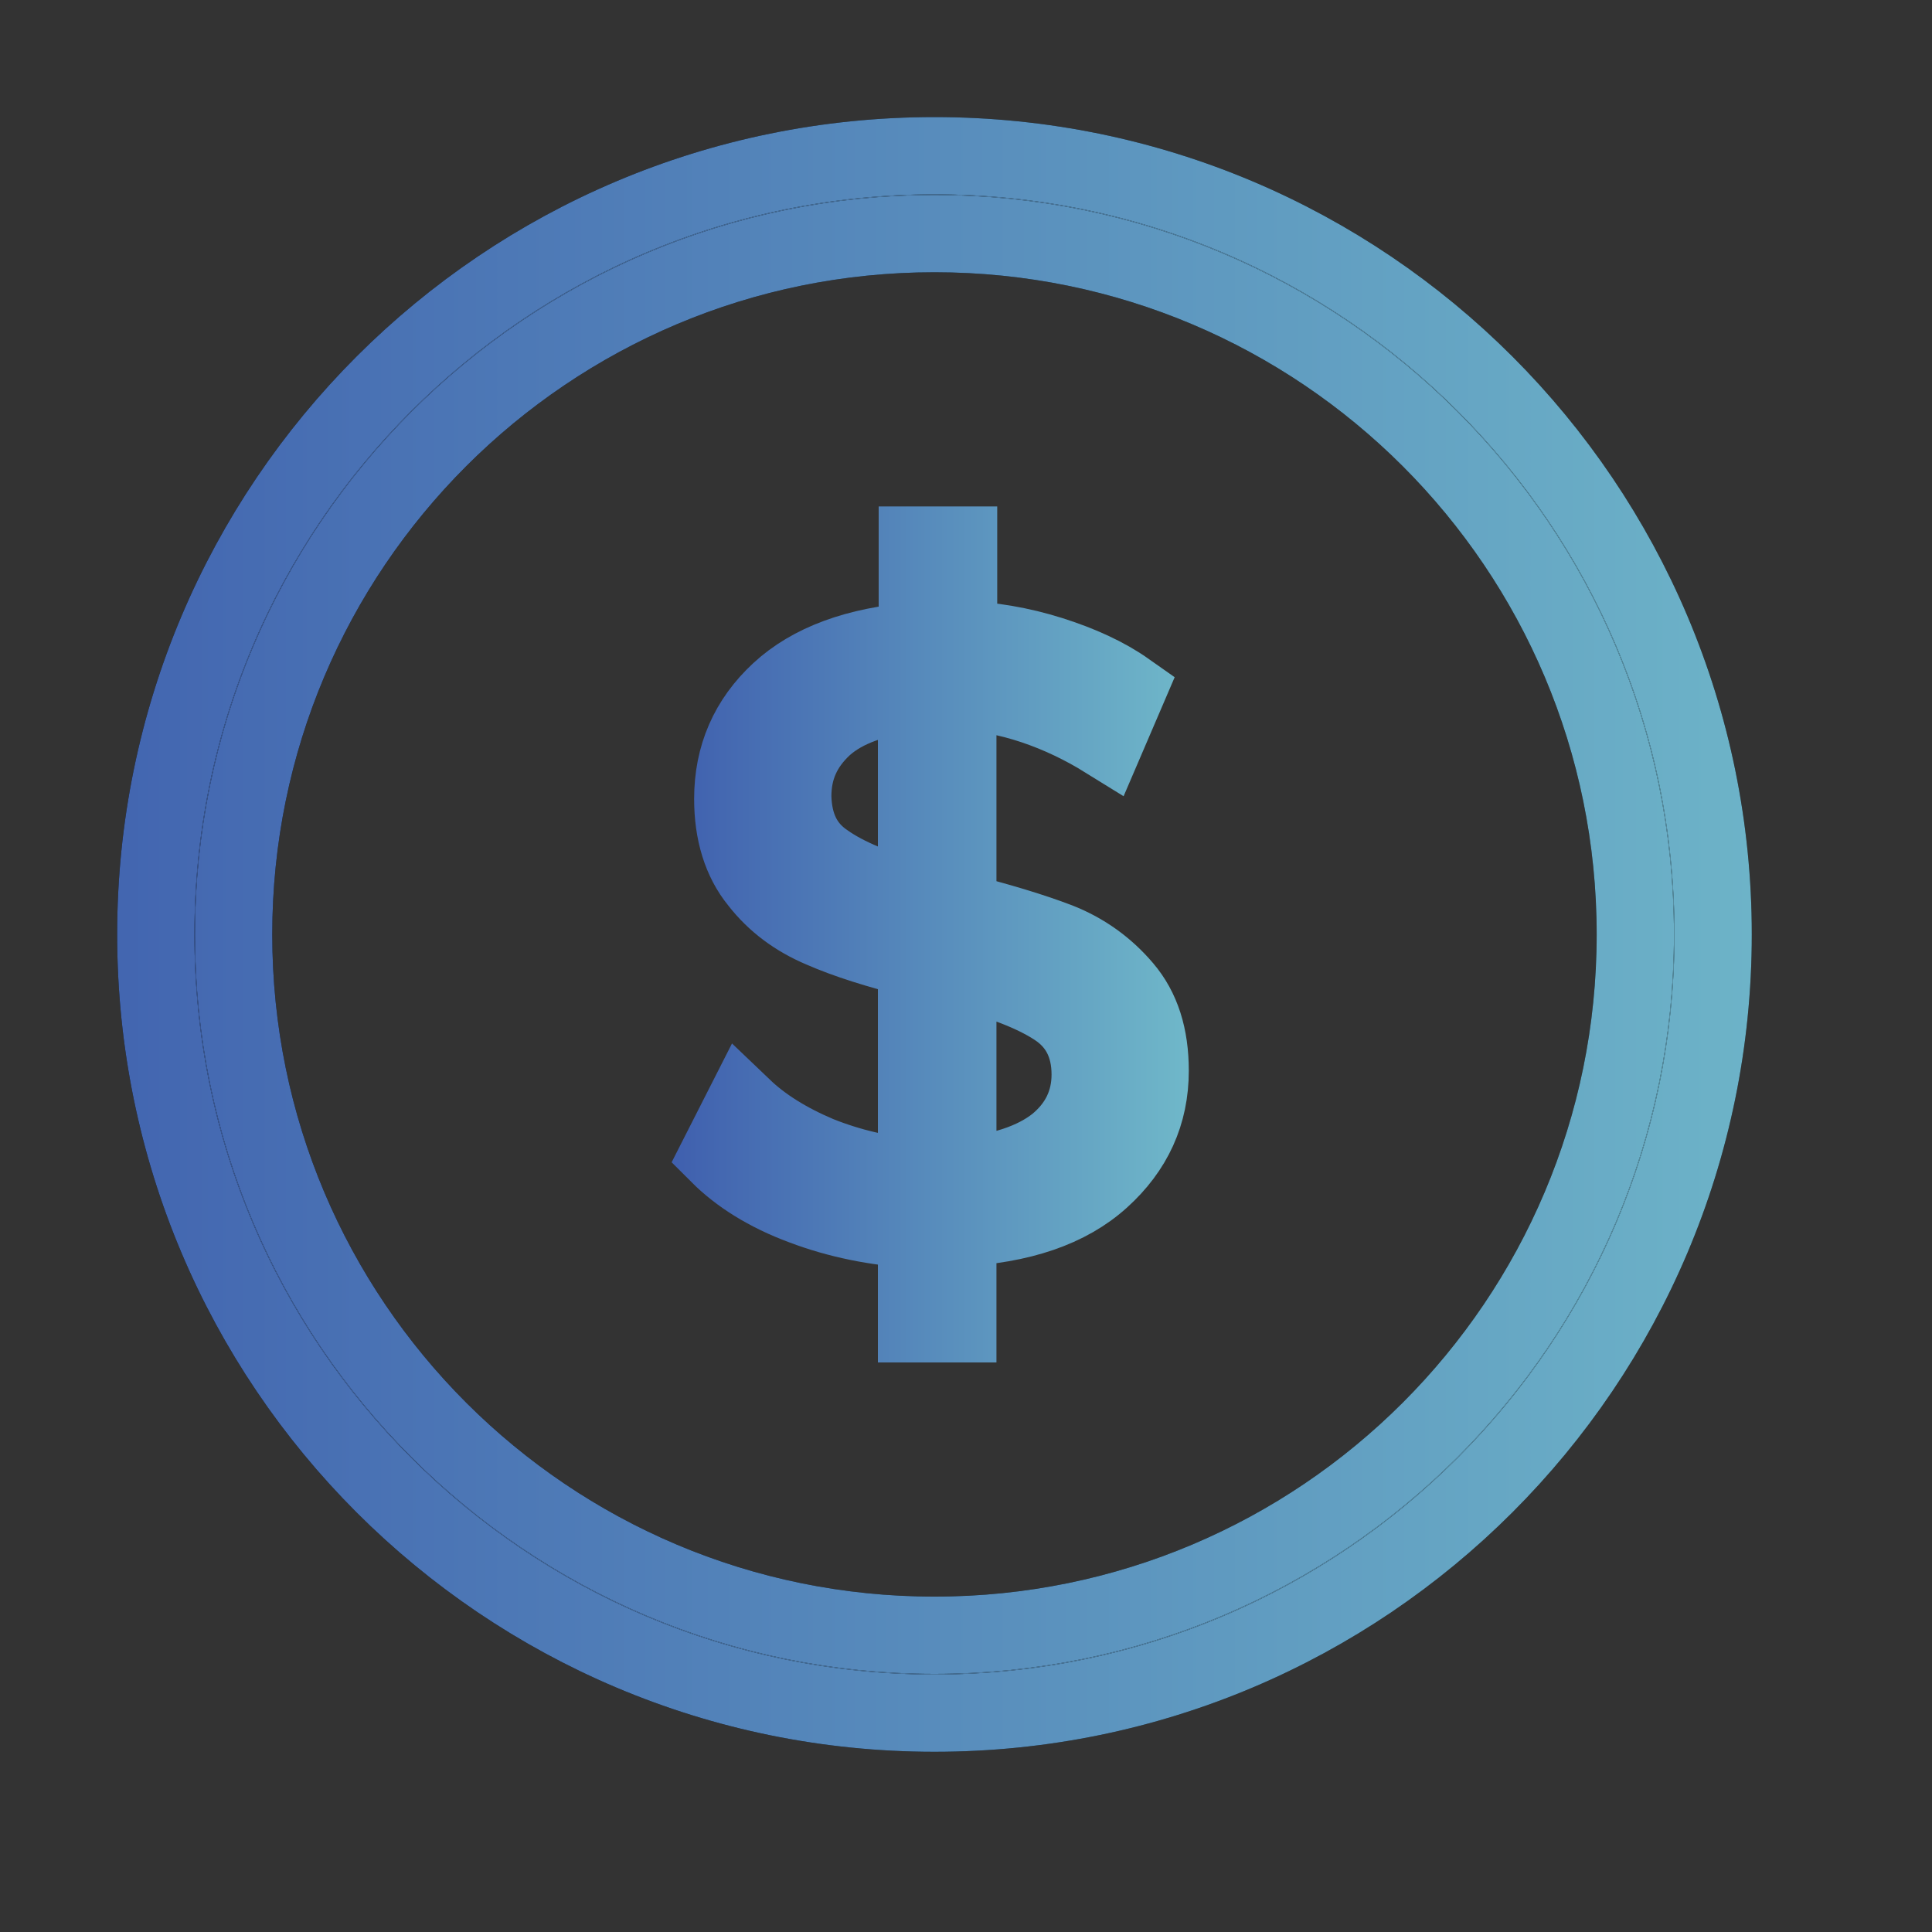 <svg width="25" height="25" viewBox="0 0 25 25" fill="none" xmlns="http://www.w3.org/2000/svg">
<rect x="0" y="0" width="25" height="25" fill="#333333" stroke="none"/>
<path fill-rule="evenodd" clip-rule="evenodd" d="M12.092 3.023C7.083 3.023 3.023 7.083 3.023 12.092C3.023 17.1 7.083 21.16 12.092 21.16C17.101 21.16 21.161 17.1 21.161 12.092C21.161 7.083 17.101 3.023 12.092 3.023ZM2.016 12.092C2.016 6.527 6.527 2.015 12.092 2.015C17.657 2.015 22.168 6.527 22.168 12.092C22.168 17.657 17.657 22.168 12.092 22.168C6.527 22.168 2.016 17.657 2.016 12.092Z" fill="white"/>
<path fill-rule="evenodd" clip-rule="evenodd" d="M12.092 3.023C7.083 3.023 3.023 7.083 3.023 12.092C3.023 17.1 7.083 21.16 12.092 21.16C17.101 21.16 21.161 17.1 21.161 12.092C21.161 7.083 17.101 3.023 12.092 3.023ZM2.016 12.092C2.016 6.527 6.527 2.015 12.092 2.015C17.657 2.015 22.168 6.527 22.168 12.092C22.168 17.657 17.657 22.168 12.092 22.168C6.527 22.168 2.016 17.657 2.016 12.092Z" fill="url(#paint0_linear_130_1169)"/>
<path fill-rule="evenodd" clip-rule="evenodd" d="M12.092 3.023C7.083 3.023 3.023 7.083 3.023 12.092C3.023 17.1 7.083 21.16 12.092 21.16C17.101 21.16 21.161 17.1 21.161 12.092C21.161 7.083 17.101 3.023 12.092 3.023ZM2.016 12.092C2.016 6.527 6.527 2.015 12.092 2.015C17.657 2.015 22.168 6.527 22.168 12.092C22.168 17.657 17.657 22.168 12.092 22.168C6.527 22.168 2.016 17.657 2.016 12.092Z" stroke="black" strokeWidth="0.756" strokeLinecap="round" strokeLinejoin="round"/>
<path fill-rule="evenodd" clip-rule="evenodd" d="M12.092 3.023C7.083 3.023 3.023 7.083 3.023 12.092C3.023 17.1 7.083 21.16 12.092 21.16C17.101 21.16 21.161 17.1 21.161 12.092C21.161 7.083 17.101 3.023 12.092 3.023ZM2.016 12.092C2.016 6.527 6.527 2.015 12.092 2.015C17.657 2.015 22.168 6.527 22.168 12.092C22.168 17.657 17.657 22.168 12.092 22.168C6.527 22.168 2.016 17.657 2.016 12.092Z" stroke="url(#paint1_linear_130_1169)" strokeWidth="0.756" strokeLinecap="round" strokeLinejoin="round"/>
<path d="M14.248 15.255C13.825 15.638 13.21 15.85 12.394 15.89V17.13H11.86V15.911C11.336 15.88 10.842 15.78 10.389 15.608C9.926 15.437 9.563 15.205 9.301 14.943L9.613 14.329C9.865 14.57 10.188 14.772 10.591 14.943C10.994 15.104 11.417 15.205 11.86 15.235V12.414C11.366 12.293 10.953 12.162 10.631 12.021C10.298 11.88 10.026 11.678 9.815 11.406C9.593 11.134 9.482 10.771 9.482 10.338C9.482 9.784 9.684 9.321 10.087 8.948C10.49 8.575 11.084 8.353 11.87 8.293V7.053H12.404V8.273C12.807 8.283 13.21 8.353 13.593 8.474C13.976 8.595 14.309 8.746 14.581 8.938L14.309 9.572C14.017 9.391 13.704 9.24 13.372 9.129C13.039 9.018 12.717 8.958 12.394 8.948V11.789C12.918 11.92 13.351 12.051 13.694 12.182C14.027 12.313 14.309 12.515 14.54 12.787C14.772 13.059 14.883 13.412 14.883 13.855C14.883 14.409 14.671 14.873 14.248 15.255ZM10.681 11.154C10.953 11.346 11.346 11.507 11.86 11.648V8.968C11.336 9.018 10.933 9.159 10.661 9.401C10.389 9.653 10.258 9.945 10.258 10.308C10.268 10.681 10.399 10.963 10.681 11.154ZM13.674 14.802C13.956 14.57 14.107 14.268 14.107 13.905C14.107 13.522 13.956 13.23 13.664 13.039C13.372 12.847 12.948 12.686 12.394 12.545V15.225C12.959 15.175 13.382 15.034 13.674 14.802Z" fill="white"/>
<path d="M14.248 15.255C13.825 15.638 13.21 15.85 12.394 15.89V17.13H11.86V15.911C11.336 15.88 10.842 15.78 10.389 15.608C9.926 15.437 9.563 15.205 9.301 14.943L9.613 14.329C9.865 14.57 10.188 14.772 10.591 14.943C10.994 15.104 11.417 15.205 11.86 15.235V12.414C11.366 12.293 10.953 12.162 10.631 12.021C10.298 11.88 10.026 11.678 9.815 11.406C9.593 11.134 9.482 10.771 9.482 10.338C9.482 9.784 9.684 9.321 10.087 8.948C10.49 8.575 11.084 8.353 11.87 8.293V7.053H12.404V8.273C12.807 8.283 13.21 8.353 13.593 8.474C13.976 8.595 14.309 8.746 14.581 8.938L14.309 9.572C14.017 9.391 13.704 9.24 13.372 9.129C13.039 9.018 12.717 8.958 12.394 8.948V11.789C12.918 11.92 13.351 12.051 13.694 12.182C14.027 12.313 14.309 12.515 14.54 12.787C14.772 13.059 14.883 13.412 14.883 13.855C14.883 14.409 14.671 14.873 14.248 15.255ZM10.681 11.154C10.953 11.346 11.346 11.507 11.86 11.648V8.968C11.336 9.018 10.933 9.159 10.661 9.401C10.389 9.653 10.258 9.945 10.258 10.308C10.268 10.681 10.399 10.963 10.681 11.154ZM13.674 14.802C13.956 14.57 14.107 14.268 14.107 13.905C14.107 13.522 13.956 13.23 13.664 13.039C13.372 12.847 12.948 12.686 12.394 12.545V15.225C12.959 15.175 13.382 15.034 13.674 14.802Z" fill="url(#paint2_linear_130_1169)"/>
<path d="M14.248 15.255C13.825 15.638 13.21 15.85 12.394 15.89V17.13H11.86V15.911C11.336 15.88 10.842 15.78 10.389 15.608C9.926 15.437 9.563 15.205 9.301 14.943L9.613 14.329C9.865 14.57 10.188 14.772 10.591 14.943C10.994 15.104 11.417 15.205 11.86 15.235V12.414C11.366 12.293 10.953 12.162 10.631 12.021C10.298 11.88 10.026 11.678 9.815 11.406C9.593 11.134 9.482 10.771 9.482 10.338C9.482 9.784 9.684 9.321 10.087 8.948C10.49 8.575 11.084 8.353 11.87 8.293V7.053H12.404V8.273C12.807 8.283 13.21 8.353 13.593 8.474C13.976 8.595 14.309 8.746 14.581 8.938L14.309 9.572C14.017 9.391 13.704 9.24 13.372 9.129C13.039 9.018 12.717 8.958 12.394 8.948V11.789C12.918 11.92 13.351 12.051 13.694 12.182C14.027 12.313 14.309 12.515 14.54 12.787C14.772 13.059 14.883 13.412 14.883 13.855C14.883 14.409 14.671 14.873 14.248 15.255ZM10.681 11.154C10.953 11.346 11.346 11.507 11.86 11.648V8.968C11.336 9.018 10.933 9.159 10.661 9.401C10.389 9.653 10.258 9.945 10.258 10.308C10.268 10.681 10.399 10.963 10.681 11.154ZM13.674 14.802C13.956 14.57 14.107 14.268 14.107 13.905C14.107 13.522 13.956 13.23 13.664 13.039C13.372 12.847 12.948 12.686 12.394 12.545V15.225C12.959 15.175 13.382 15.034 13.674 14.802Z" stroke="url(#paint3_linear_130_1169)" strokeWidth="0.756" strokeLinejoin="round"/>
<defs>
<linearGradient id="paint0_linear_130_1169" x1="23.757" y1="12.092" x2="-1.343" y2="12.092" gradientUnits="userSpaceOnUse">
<stop stop-color="#6FB7C9"/>
<stop offset="1" stop-color="#3D5BAD"/>
</linearGradient>
<linearGradient id="paint1_linear_130_1169" x1="23.757" y1="12.092" x2="-1.343" y2="12.092" gradientUnits="userSpaceOnUse">
<stop stop-color="#6FB7C9"/>
<stop offset="1" stop-color="#3D5BAD"/>
</linearGradient>
<linearGradient id="paint2_linear_130_1169" x1="15.323" y1="12.091" x2="8.37" y2="12.091" gradientUnits="userSpaceOnUse">
<stop stop-color="#6FB7C9"/>
<stop offset="1" stop-color="#3D5BAD"/>
</linearGradient>
<linearGradient id="paint3_linear_130_1169" x1="15.323" y1="12.091" x2="8.37" y2="12.091" gradientUnits="userSpaceOnUse">
<stop stop-color="#6FB7C9"/>
<stop offset="1" stop-color="#3D5BAD"/>
</linearGradient>
</defs>
</svg>
